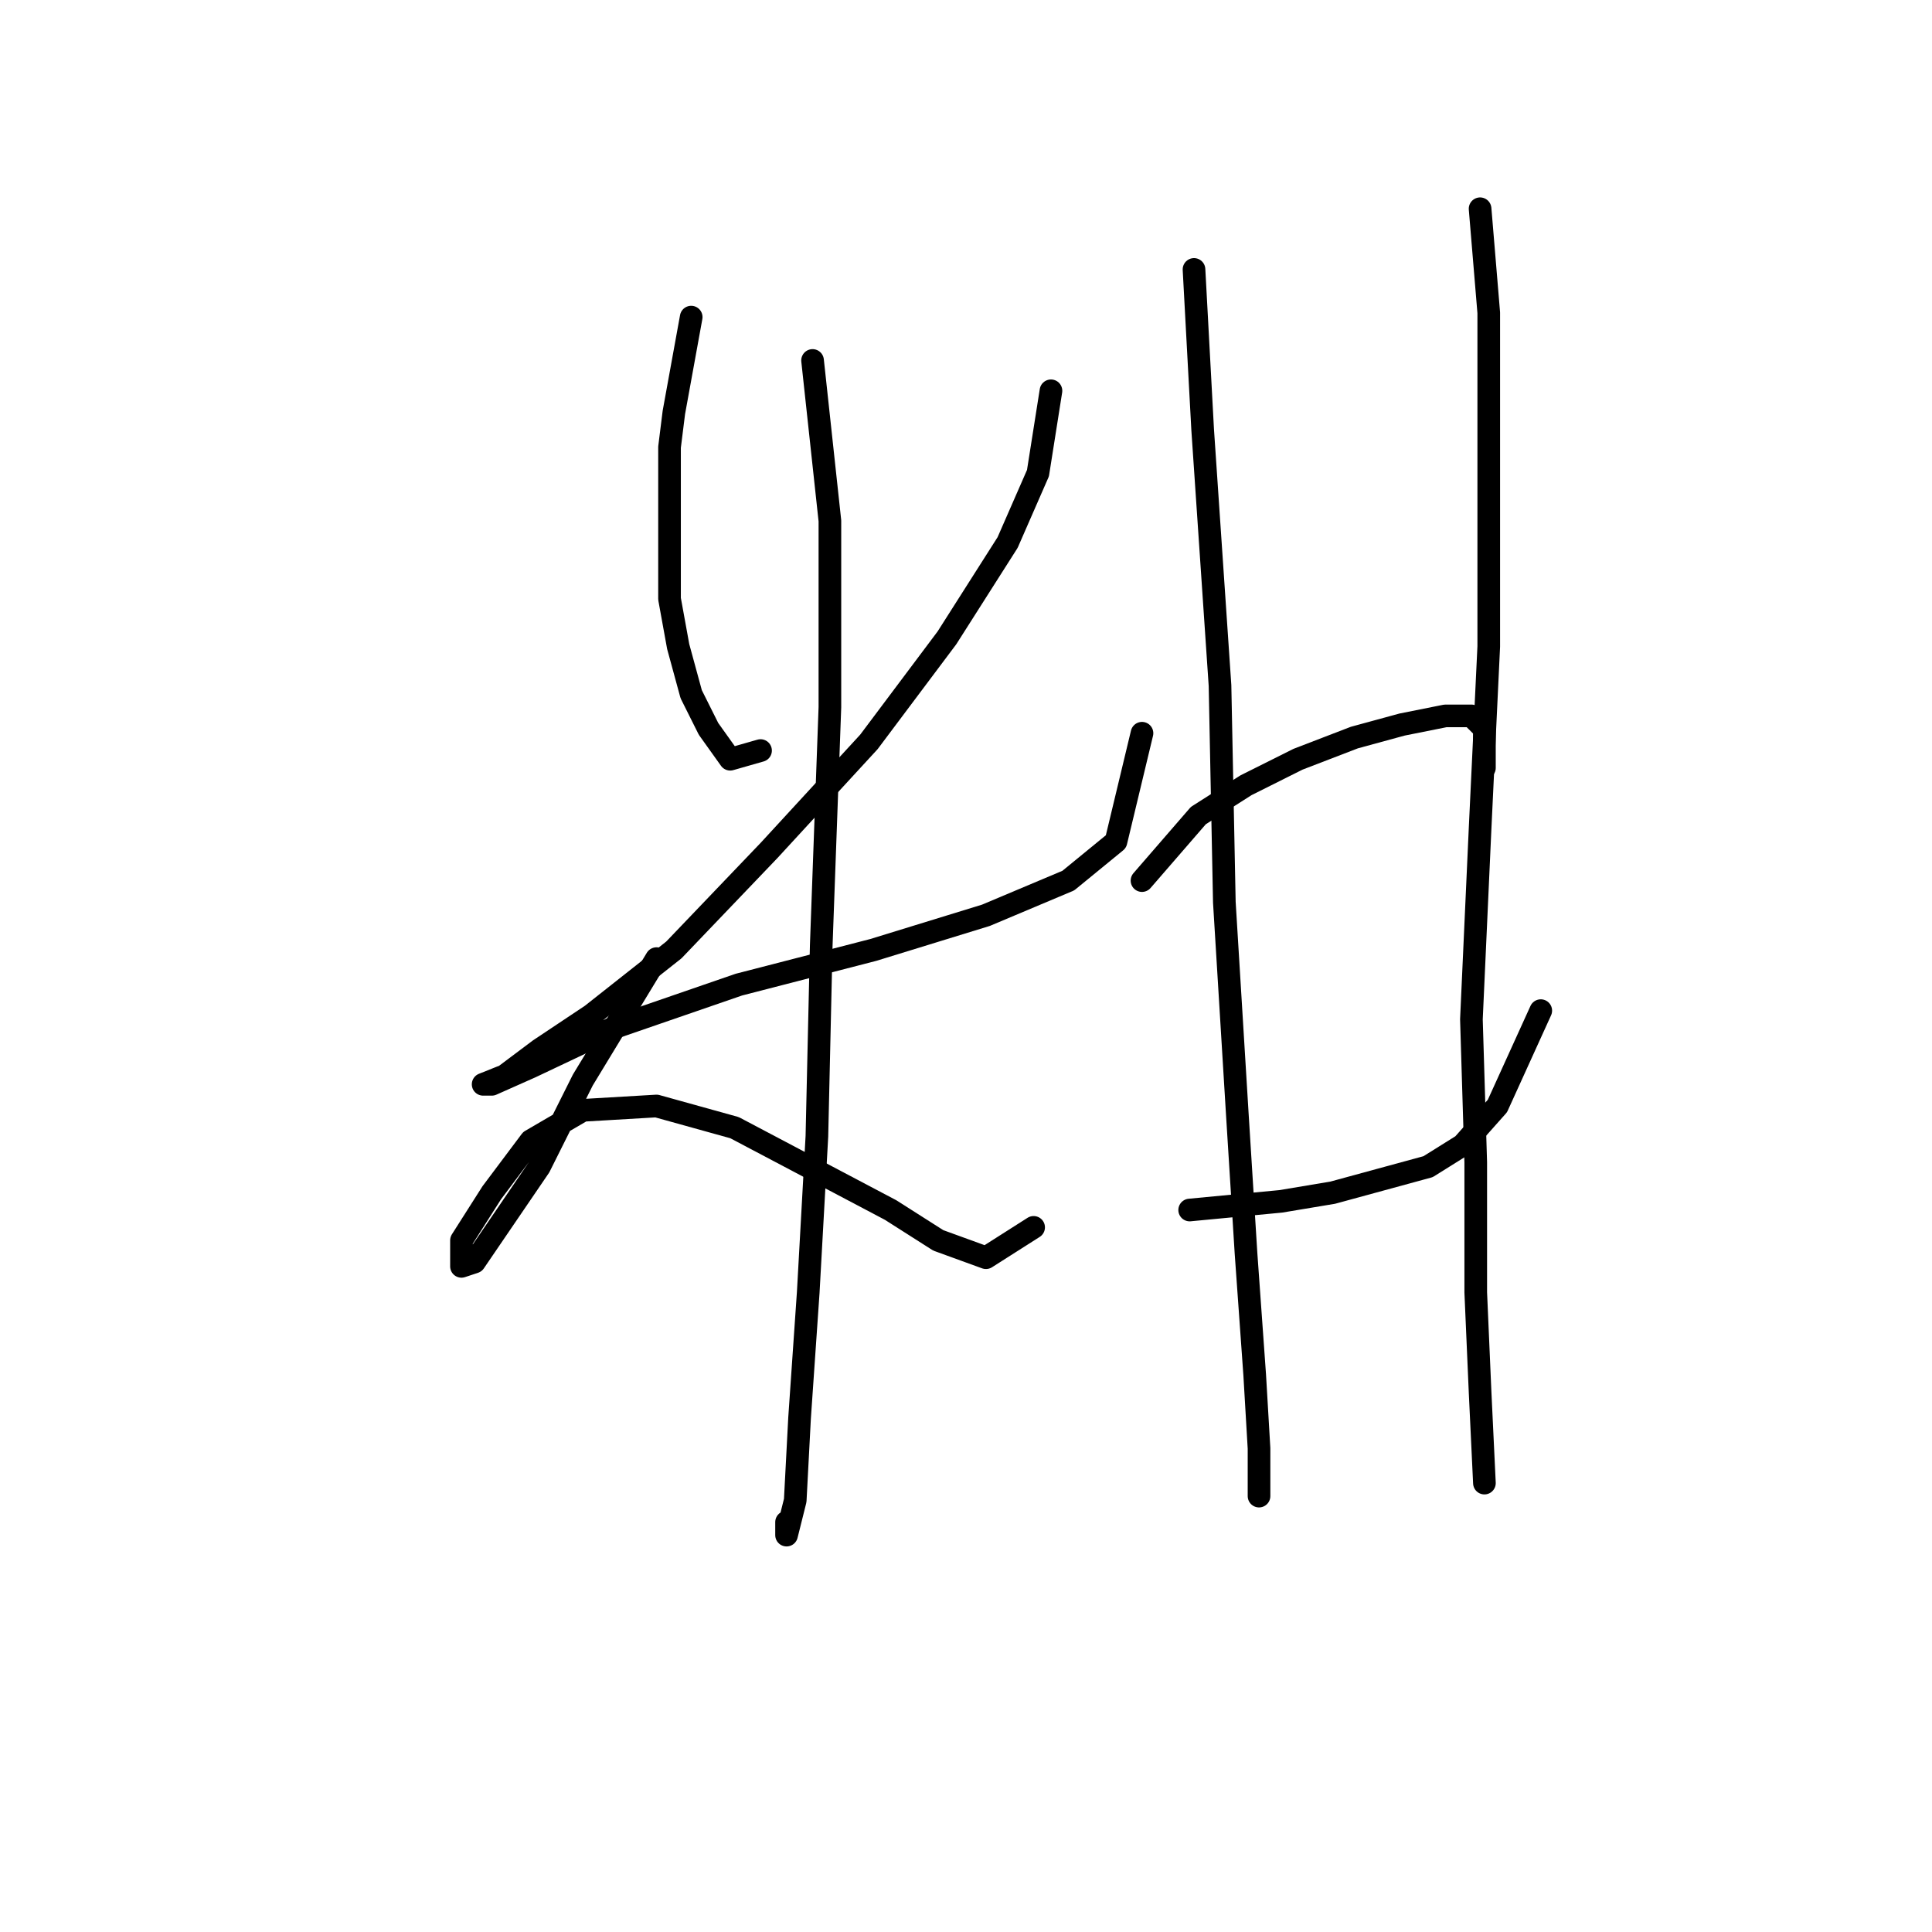 <?xml version="1.0" standalone="no"?>
    <svg width="256" height="256" xmlns="http://www.w3.org/2000/svg" version="1.1">
    <polyline stroke="black" stroke-width="3" stroke-linecap="round" fill="transparent" stroke-linejoin="round" points="91.587 42.019 89.29 54.654 88.716 59.249 88.716 63.844 88.716 69.013 88.716 74.182 88.716 79.351 89.864 85.669 91.587 91.987 93.885 96.582 96.756 100.602 100.777 99.453 100.777 99.453 " />
        <polyline stroke="black" stroke-width="3" stroke-linecap="round" fill="transparent" stroke-linejoin="round" points="139.258 51.782 137.535 62.695 133.515 71.885 125.474 84.52 115.136 98.305 101.926 112.663 89.29 125.873 78.377 134.489 71.485 139.083 66.89 142.53 64.018 143.678 65.167 143.678 70.336 141.381 81.249 136.212 97.905 130.468 115.71 125.873 130.643 121.279 141.556 116.684 147.873 111.515 151.32 97.156 151.32 97.156 " />
        <polyline stroke="black" stroke-width="3" stroke-linecap="round" fill="transparent" stroke-linejoin="round" points="107.669 47.762 109.966 69.013 109.966 93.71 108.818 125.299 108.243 150.57 107.095 171.247 105.946 187.903 105.372 198.816 104.223 203.411 104.223 201.688 104.223 201.688 " />
        <polyline stroke="black" stroke-width="3" stroke-linecap="round" fill="transparent" stroke-linejoin="round" points="86.992 127.022 77.229 143.104 71.485 154.591 62.87 167.227 61.147 167.801 61.147 164.355 65.167 158.037 70.336 151.145 77.229 147.124 86.992 146.55 97.331 149.422 118.007 160.334 124.325 164.355 130.643 166.652 136.961 162.632 136.961 162.632 " />
        <polyline stroke="black" stroke-width="3" stroke-linecap="round" fill="transparent" stroke-linejoin="round" points="158.212 35.701 159.36 56.952 161.658 90.838 162.232 119.556 163.955 147.699 165.104 166.078 166.253 182.16 166.827 191.924 166.827 197.093 166.827 198.241 166.827 193.647 166.827 193.647 " />
        <polyline stroke="black" stroke-width="3" stroke-linecap="round" fill="transparent" stroke-linejoin="round" points="151.32 116.684 158.786 108.069 165.104 104.048 171.996 100.602 179.463 97.73 185.781 96.007 191.524 94.859 194.97 94.859 196.693 96.582 196.693 101.751 196.693 101.751 " />
        <polyline stroke="black" stroke-width="3" stroke-linecap="round" fill="transparent" stroke-linejoin="round" points="157.637 160.334 169.699 159.186 176.591 158.037 182.909 156.314 189.227 154.591 193.821 151.719 198.416 146.55 204.16 133.914 204.16 133.914 " />
        <polyline stroke="black" stroke-width="3" stroke-linecap="round" fill="transparent" stroke-linejoin="round" points="196.119 27.66 197.267 41.444 197.267 57.526 197.267 85.669 196.119 109.792 194.97 135.063 195.544 154.017 195.544 171.247 196.119 184.457 196.693 196.518 196.693 196.518 " />
        </svg>